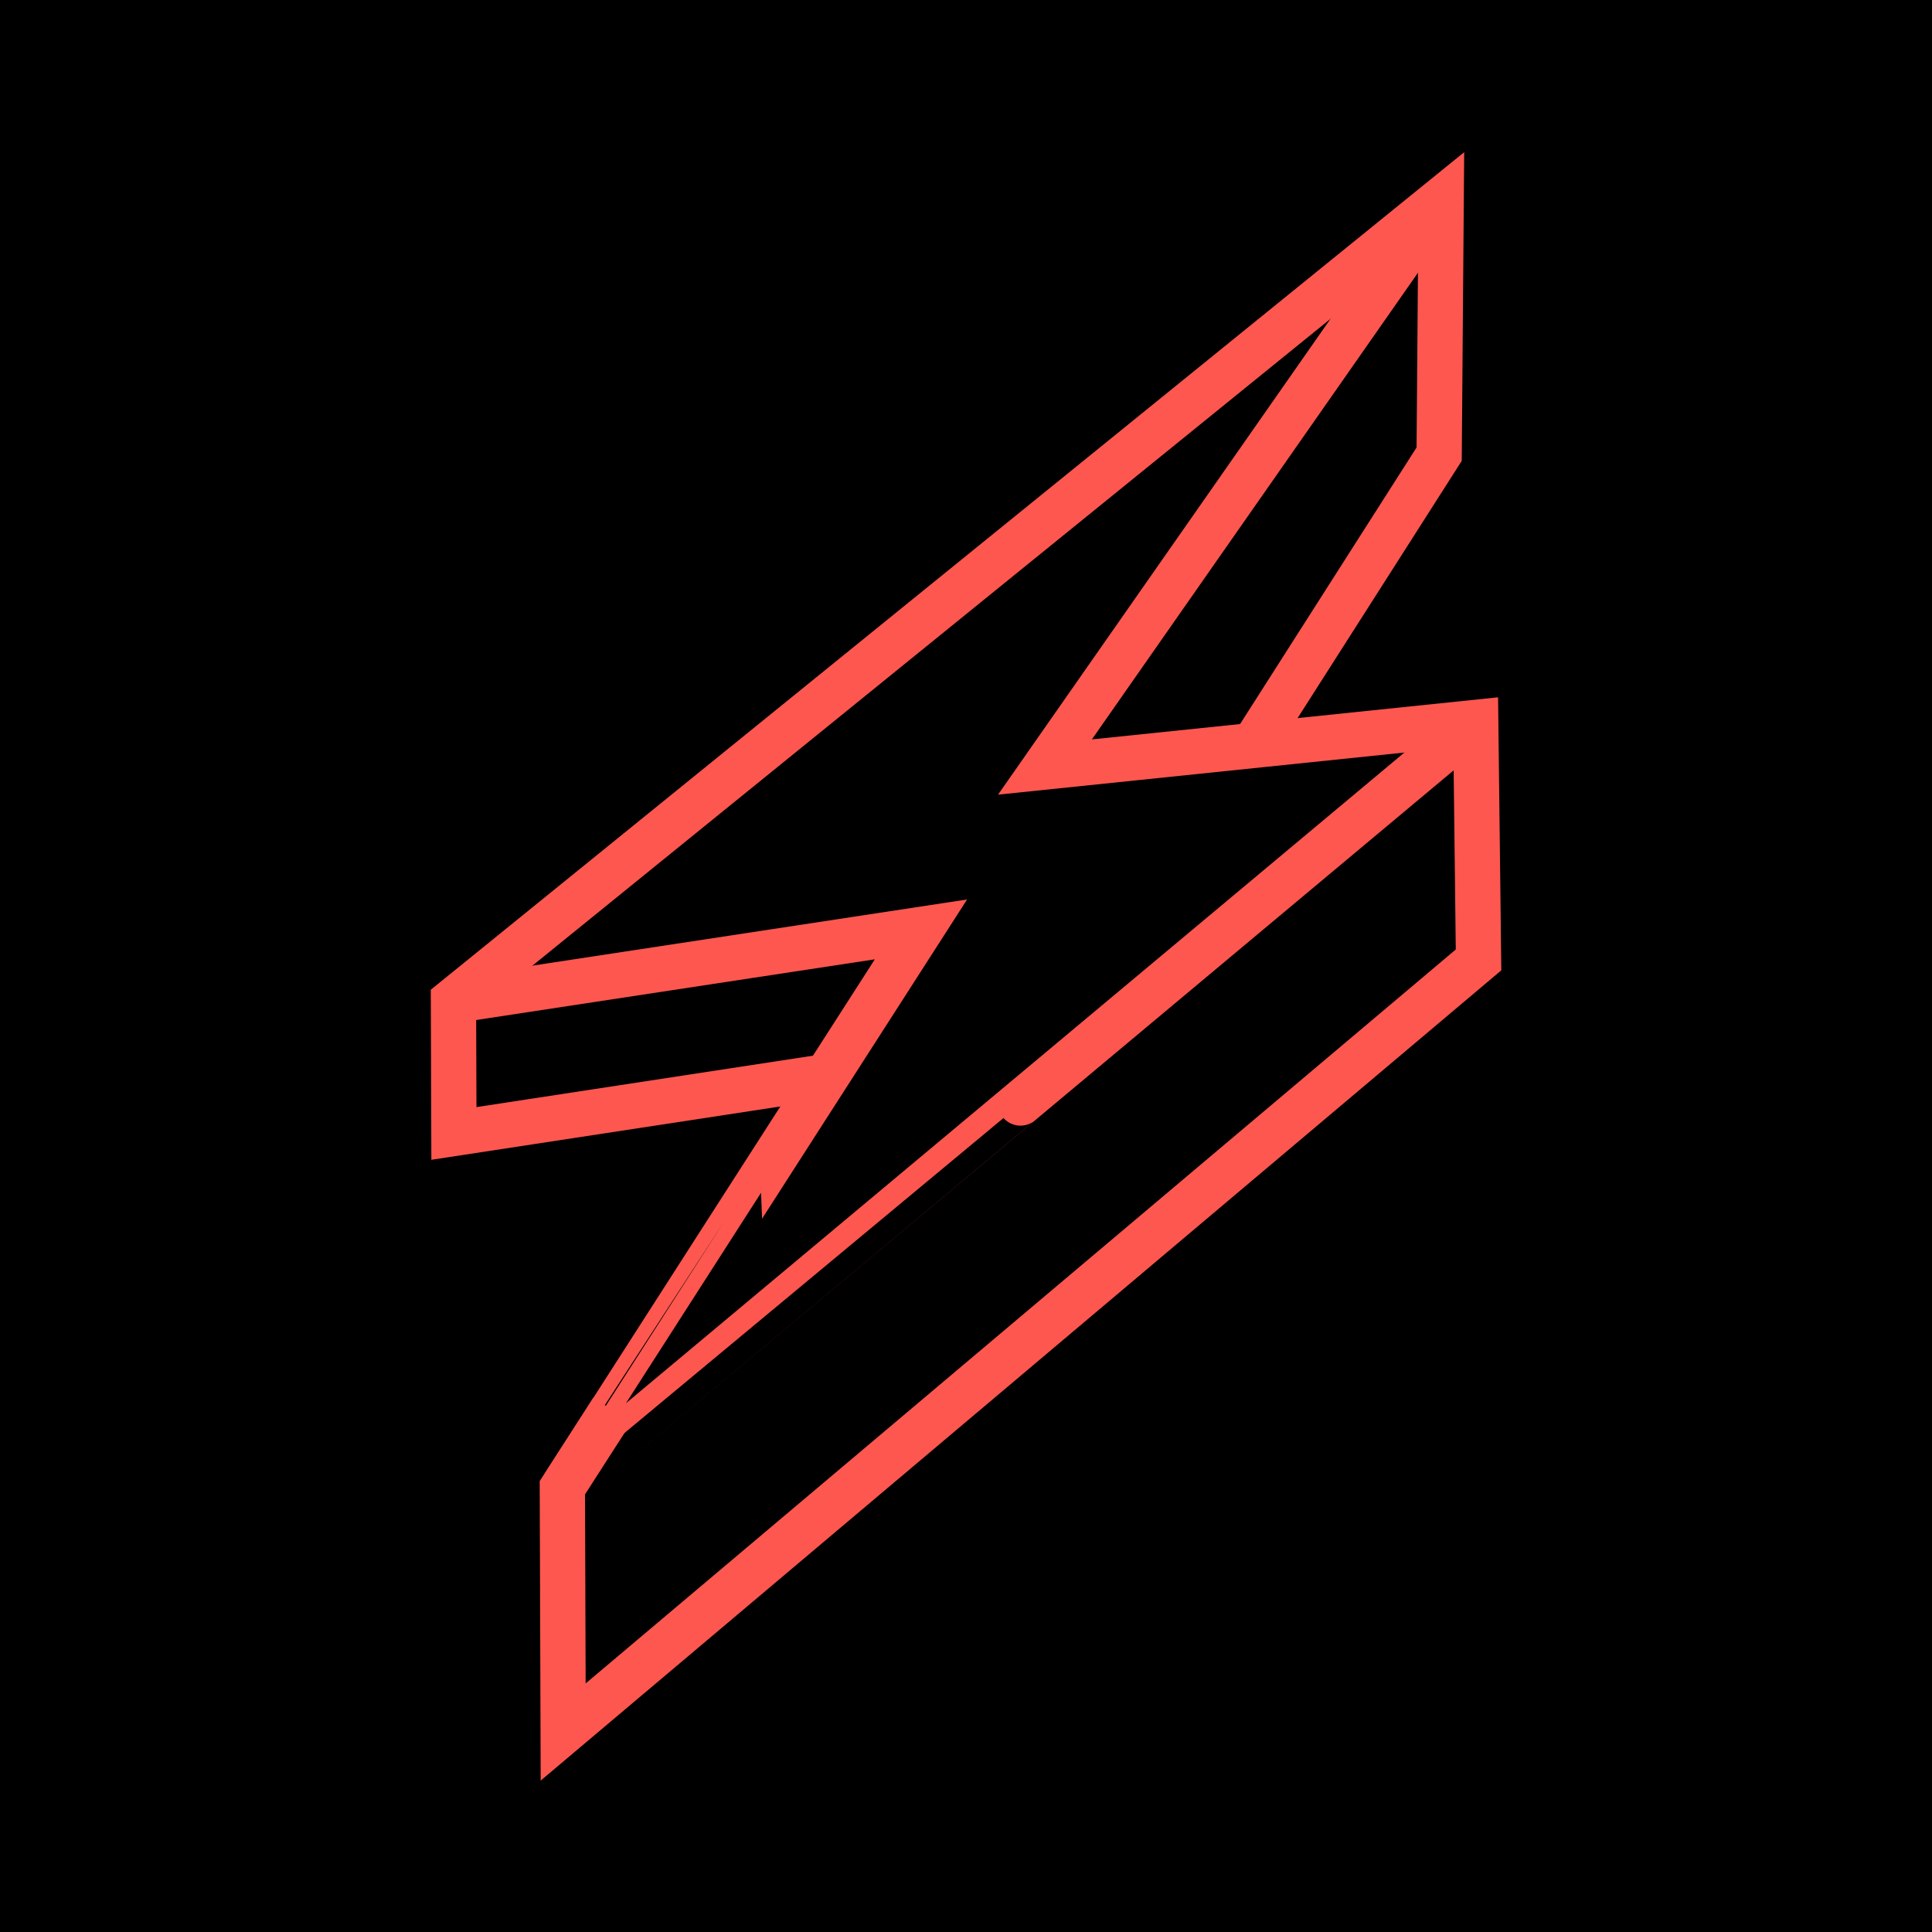 <svg id="Layer_1" data-name="Layer 1" xmlns="http://www.w3.org/2000/svg" viewBox="0 0 1024 1024"><defs><style>.cls-1{fill:none;stroke:#fd5750;stroke-width:24px;}</style></defs><title>Serverless_Framework-icon02</title><rect x="-9.5" y="-9.5" width="1043" height="1043"/><g id="bolt"><path class="cls-1" d="M782.17,382.88S299.56,786.37,299.53,786.33,488.13,492.6,488.13,492.6L240.34,530.32"/><path class="cls-1" d="M763.85,106s-210,300.54-210,300.54l228.32-23.66,1.49,125.89L298.49,918l-.43-129.47,26.5-41.2"/><path class="cls-1" d="M436.91,570.75l-196.33,30-.24-70.46L763.85,106l-1.07,134.72L664.17,395.26"/></g></svg>